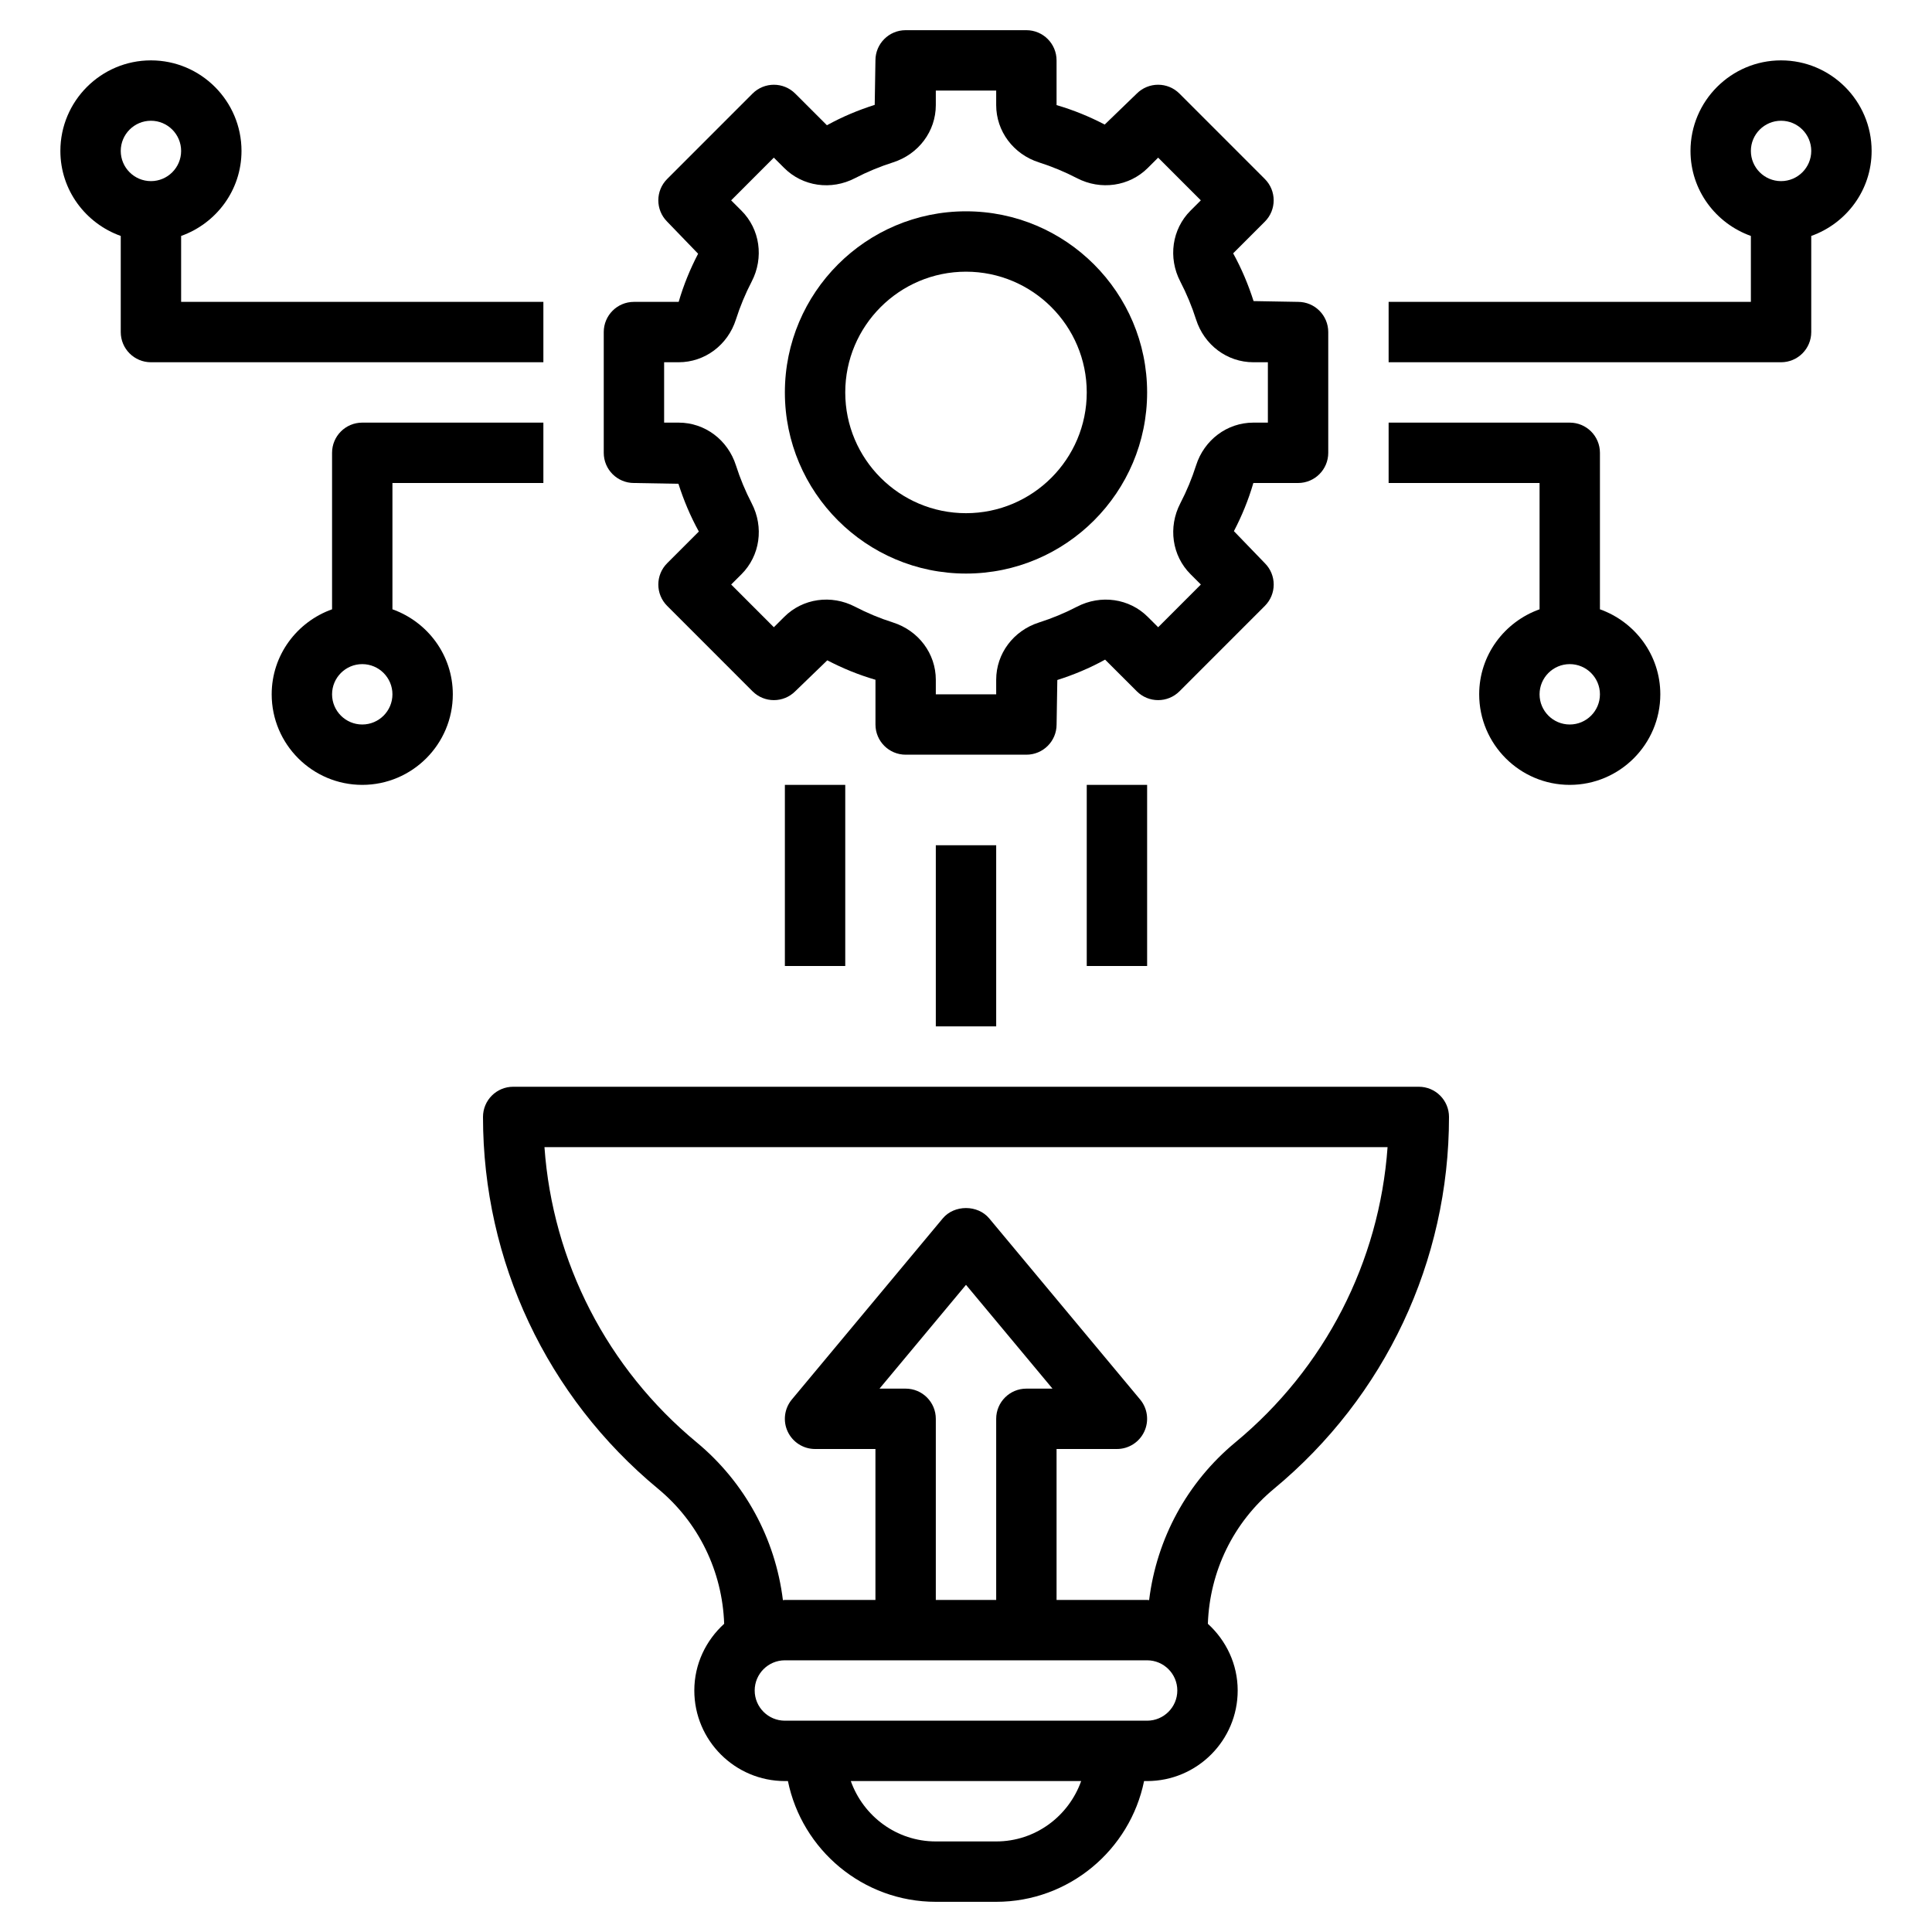 <svg id="Layer_1_1_" enable-background="new 0 0 64 64" height="512" viewBox="0 0 64 64" width="512" xmlns="http://www.w3.org/2000/svg"><path d="m30 1c-.553 0-1 .448-1 1l-.024 1.474c-.538.171-1.067.39-1.583.675l-1.05-1.049c-.391-.39-1.023-.39-1.414 0l-2.828 2.829c-.391.391-.391 1.023 0 1.414l1.025 1.062c-.262.503-.48 1.031-.644 1.595h-1.482c-.553 0-1 .448-1 1v4c0 .552.447 1 1 1l1.474.026c.172.538.391 1.065.676 1.582l-1.049 1.049c-.391.391-.391 1.023 0 1.414l2.828 2.829c.391.391 1.023.39 1.414 0l1.062-1.026c.504.262 1.033.481 1.596.644v1.482c0 .552.447 1 1 1h4c.553 0 1-.448 1-1l.024-1.474c.538-.171 1.067-.39 1.583-.675l1.05 1.049c.391.39 1.023.39 1.414 0l2.828-2.829c.391-.391.391-1.023 0-1.414l-1.025-1.062c.262-.503.48-1.031.644-1.595h1.481c.553 0 1-.448 1-1v-4c0-.552-.447-1-1-1l-1.474-.026c-.172-.538-.391-1.065-.676-1.582l1.049-1.049c.391-.391.391-1.023 0-1.414l-2.828-2.829c-.391-.391-1.023-.39-1.414 0l-1.062 1.026c-.503-.262-1.033-.481-1.595-.644v-1.482c0-.552-.447-1-1-1zm5.674 4.901c.788.41 1.734.275 2.348-.337l.343-.342 1.414 1.415-.342.341c-.613.613-.749 1.557-.338 2.349.209.403.385.826.521 1.254.27.849 1.032 1.419 1.898 1.419h.482v2h-.482c-.865 0-1.628.57-1.897 1.418-.137.43-.312.852-.521 1.254-.411.792-.275 1.737.338 2.349l.342.342-1.414 1.415-.342-.341c-.612-.614-1.558-.75-2.349-.338-.402.209-.825.384-1.255.521-.85.27-1.42 1.032-1.42 1.898v.482h-2v-.482c0-.865-.57-1.628-1.419-1.898-.43-.136-.853-.312-1.255-.521-.79-.412-1.735-.277-2.348.337l-.343.342-1.414-1.415.342-.341c.613-.613.749-1.557.338-2.349-.209-.403-.385-.826-.521-1.254-.27-.849-1.032-1.419-1.898-1.419h-.482v-2h.482c.865 0 1.628-.57 1.897-1.418.137-.43.312-.852.521-1.254.411-.792.275-1.737-.338-2.349l-.342-.342 1.414-1.415.342.341c.613.614 1.558.75 2.349.338.402-.209.825-.384 1.255-.521.85-.27 1.42-1.032 1.42-1.898v-.482h2v.482c0 .865.57 1.628 1.419 1.898.43.137.852.312 1.255.521z"/><path d="m26 13c0 3.309 2.691 6 6 6s6-2.691 6-6-2.691-6-6-6-6 2.691-6 6zm10 0c0 2.206-1.794 4-4 4s-4-1.794-4-4 1.794-4 4-4 4 1.794 4 4z"/><path d="m16 37c0 4.777 2.114 9.268 5.801 12.319 1.343 1.113 2.128 2.734 2.188 4.471-.603.549-.989 1.332-.989 2.21 0 1.654 1.346 3 3 3h.101c.465 2.279 2.484 4 4.899 4h2c2.414 0 4.434-1.721 4.899-4h.101c1.654 0 3-1.346 3-3 0-.878-.386-1.661-.988-2.21.06-1.737.845-3.357 2.188-4.47 3.686-3.052 5.8-7.543 5.8-12.32 0-.552-.447-1-1-1h-30c-.553 0-1 .448-1 1zm17 24h-2c-1.302 0-2.402-.839-2.816-2h7.631c-.413 1.161-1.513 2-2.815 2zm5-4h-12c-.552 0-1-.449-1-1s.448-1 1-1h12c.552 0 1 .449 1 1s-.448 1-1 1zm-8-11h-.865l2.865-3.438 2.865 3.438h-.865c-.553 0-1 .448-1 1v6h-2v-6c0-.552-.447-1-1-1zm15.965-8c-.271 3.801-2.074 7.323-5.041 9.779-1.601 1.326-2.608 3.193-2.858 5.227-.023 0-.044-.006-.066-.006h-3v-5h2c.388 0 .741-.225.905-.576.165-.352.111-.767-.137-1.064l-5-6c-.381-.456-1.156-.456-1.537 0l-5 6c-.248.298-.302.713-.137 1.064s.518.576.906.576h2v5h-3c-.022 0-.043.006-.065.007-.25-2.034-1.258-3.901-2.858-5.228-2.967-2.456-4.771-5.978-5.041-9.779z"/><path d="m26 26h2v6h-2z"/><path d="m36 26h2v6h-2z"/><path d="m31 28h2v6h-2z"/><path d="m49 23c0 1.654 1.346 3 3 3s3-1.346 3-3c0-1.302-.839-2.402-2-2.816v-5.184c0-.552-.447-1-1-1h-6v2h5v4.184c-1.161.414-2 1.514-2 2.816zm3-1c.552 0 1 .449 1 1s-.448 1-1 1-1-.449-1-1 .448-1 1-1z"/><path d="m46 12h13c.553 0 1-.448 1-1v-3.184c1.161-.414 2-1.514 2-2.816 0-1.654-1.346-3-3-3s-3 1.346-3 3c0 1.302.839 2.402 2 2.816v2.184h-12zm13-8c.552 0 1 .449 1 1s-.448 1-1 1-1-.449-1-1 .448-1 1-1z"/><path d="m18 16v-2h-6c-.553 0-1 .448-1 1v5.184c-1.161.414-2 1.514-2 2.816 0 1.654 1.346 3 3 3s3-1.346 3-3c0-1.302-.839-2.402-2-2.816v-4.184zm-6 8c-.552 0-1-.449-1-1s.448-1 1-1 1 .449 1 1-.448 1-1 1z"/><path d="m8 5c0-1.654-1.346-3-3-3s-3 1.346-3 3c0 1.302.839 2.402 2 2.816v3.184c0 .552.447 1 1 1h13v-2h-12v-2.184c1.161-.414 2-1.514 2-2.816zm-3 1c-.552 0-1-.449-1-1s.448-1 1-1 1 .449 1 1-.448 1-1 1z"/></svg>